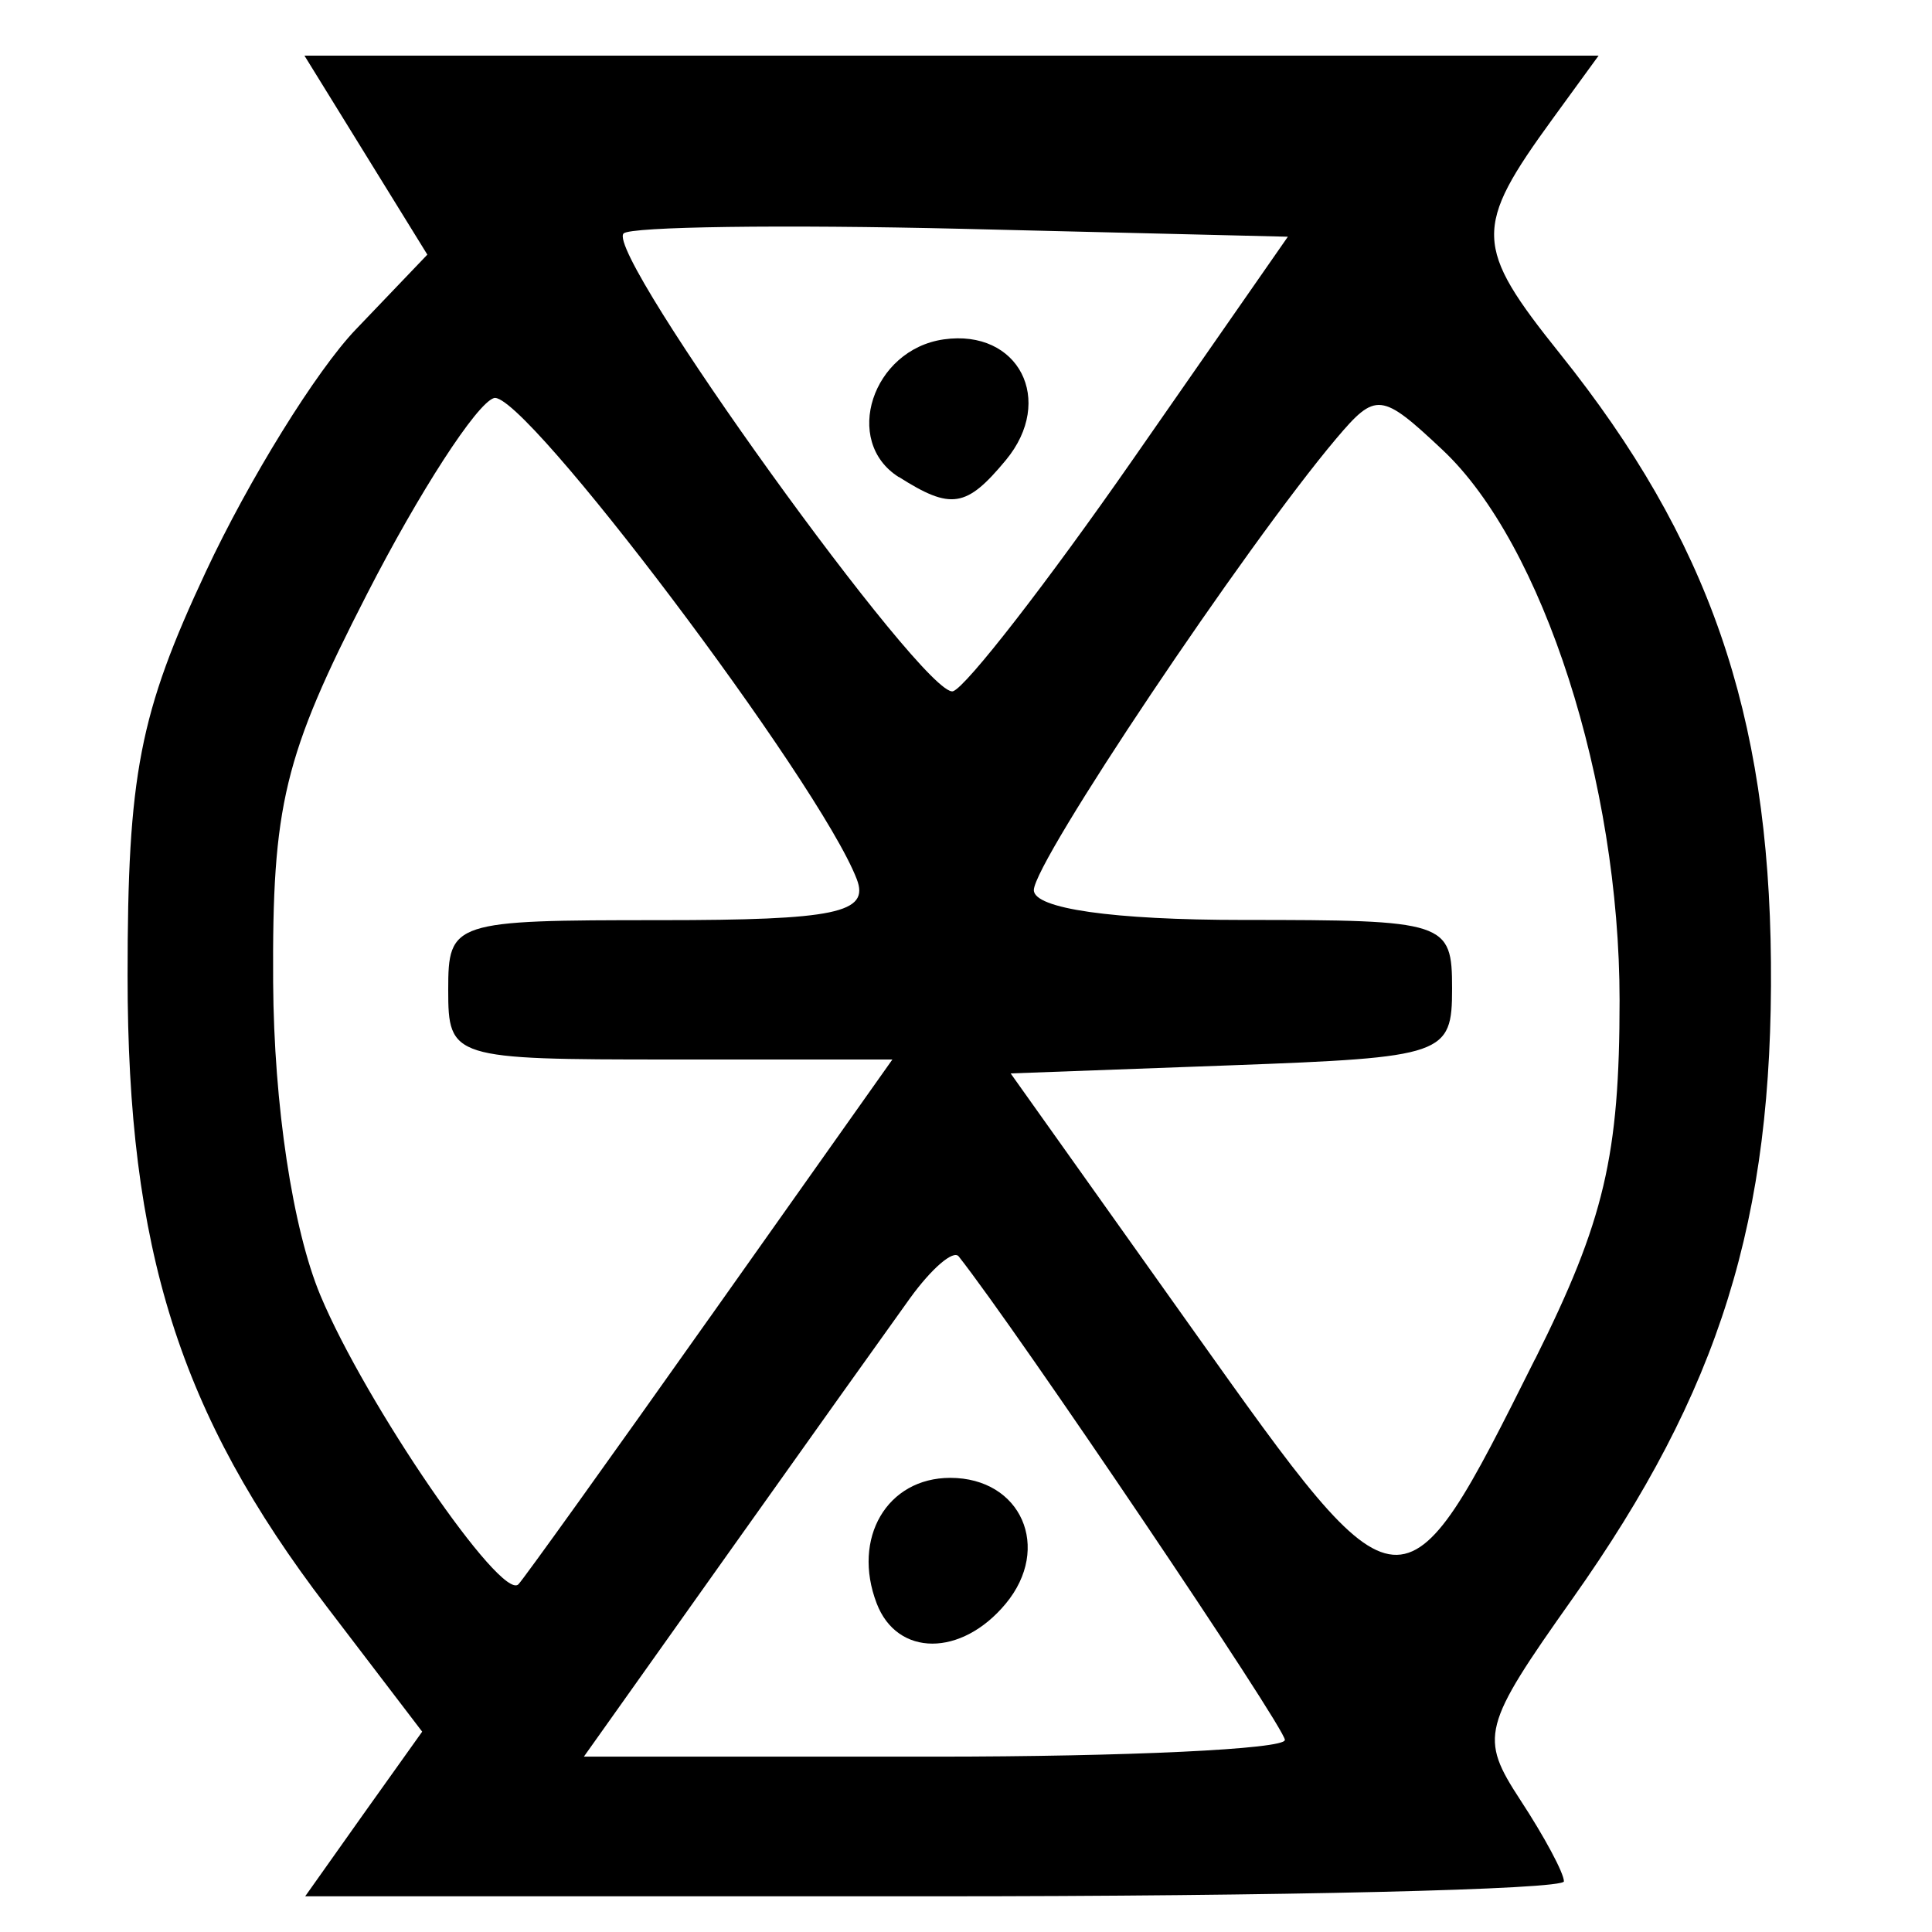 <?xml version="1.0" encoding="UTF-8" standalone="no"?>
<!-- Created with Inkscape (http://www.inkscape.org/) -->

<svg
   width="210mm"
   height="210mm"
   viewBox="0 0 210 210"
   version="1.1"
   id="svg5"
   inkscape:version="1.2.2 (732a01da63, 2022-12-09)"
   sodipodi:docname="53-MMere_dane.svg"
   xmlns:inkscape="http://www.inkscape.org/namespaces/inkscape"
   xmlns:sodipodi="http://sodipodi.sourceforge.net/DTD/sodipodi-0.dtd"
   xmlns="http://www.w3.org/2000/svg"
   xmlns:svg="http://www.w3.org/2000/svg">
  <sodipodi:namedview
     id="namedview7"
     pagecolor="#ffffff"
     bordercolor="#666666"
     borderopacity="1.0"
     inkscape:showpageshadow="2"
     inkscape:pageopacity="0.0"
     inkscape:pagecheckerboard="0"
     inkscape:deskcolor="#d1d1d1"
     inkscape:document-units="mm"
     showgrid="false"
     inkscape:zoom="0.52097718"
     inkscape:cx="653.57948"
     inkscape:cy="385.81344"
     inkscape:window-width="1920"
     inkscape:window-height="1002"
     inkscape:window-x="-8"
     inkscape:window-y="-8"
     inkscape:window-maximized="1"
     inkscape:current-layer="g9656" />
  <defs
     id="defs2" />
  <g
     inkscape:label="Camada 1"
     inkscape:groupmode="layer"
     id="layer1">
    <g
       id="g9656"
       style="display:inline"
       transform="translate(144.687,-163.415)">
      <g
         id="g2712"
         style="display:inline"
         transform="matrix(11.457,0,0,11.457,-1802.935,-1962.571)">
        <path
           style="fill:#000000;stroke-width:0.265"
           d="m 153.263,190.088 c -0.536,-0.339 -0.251,-1.209 0.427,-1.306 0.711,-0.101 1.06,0.578 0.589,1.146 -0.374,0.451 -0.519,0.474 -1.015,0.159 z"
           id="path6937" />
        <path
           style="fill:#000000;stroke-width:0.265"
           d="m 153.054,200.774 c -0.237,-0.619 0.098,-1.191 0.698,-1.191 0.673,0 0.966,0.664 0.526,1.194 -0.42,0.506 -1.03,0.505 -1.224,-0.003 z"
           id="path6935" />
        <path
           style="fill:#000000;stroke-width:0.265"
           d="m 148.186,202.771 0.556,-0.78 -0.906,-1.187 c -1.398,-1.832 -1.889,-3.386 -1.889,-5.983 0,-1.911 0.112,-2.488 0.743,-3.836 0.408,-0.873 1.048,-1.907 1.422,-2.297 l 0.679,-0.71 -0.583,-0.944 -0.583,-0.944 h 6.139 6.139 l -0.433,0.595 c -0.758,1.042 -0.753,1.21 0.069,2.236 1.409,1.76 1.979,3.405 1.999,5.768 0.021,2.444 -0.484,4.064 -1.884,6.042 -0.858,1.212 -0.883,1.312 -0.493,1.909 0.227,0.346 0.413,0.693 0.413,0.771 0,0.078 -2.687,0.142 -5.971,0.142 h -5.971 z m 8.741,-0.701 c 0,-0.119 -2.542,-3.888 -3.095,-4.588 -0.051,-0.064 -0.258,0.115 -0.462,0.397 -0.203,0.282 -0.983,1.376 -1.732,2.431 l -1.362,1.918 h 3.325 c 1.829,0 3.325,-0.071 3.325,-0.158 z m -5.456,-4.009 1.732,-2.447 h -2.107 c -2.071,0 -2.107,-0.011 -2.107,-0.661 0,-0.648 0.042,-0.661 2.013,-0.661 1.663,0 1.987,-0.068 1.863,-0.389 -0.353,-0.919 -3.17,-4.653 -3.443,-4.564 -0.165,0.053 -0.707,0.89 -1.203,1.858 -0.79,1.54 -0.901,2.002 -0.891,3.686 0.007,1.162 0.185,2.338 0.448,2.968 0.429,1.027 1.716,2.906 1.879,2.742 0.046,-0.046 0.863,-1.185 1.815,-2.531 z m 7.83,0.395 c 0.656,-1.314 0.801,-1.929 0.801,-3.404 0,-2.066 -0.727,-4.326 -1.678,-5.22 -0.583,-0.548 -0.634,-0.553 -1.009,-0.11 -0.862,1.021 -2.87,4.018 -2.87,4.285 0,0.176 0.75,0.283 1.984,0.283 1.932,0 1.984,0.017 1.984,0.651 0,0.63 -0.067,0.653 -2.094,0.728 l -2.094,0.077 1.739,2.446 c 1.978,2.783 1.977,2.783 3.236,0.264 z m -3.819,-8.531 1.473,-2.117 -3.092,-0.075 c -1.701,-0.041 -3.145,-0.021 -3.21,0.044 -0.186,0.186 2.869,4.43 3.126,4.343 0.126,-0.043 0.893,-1.031 1.703,-2.195 z"
           id="path6933" />
      </g>
    </g>
  </g>
</svg>
